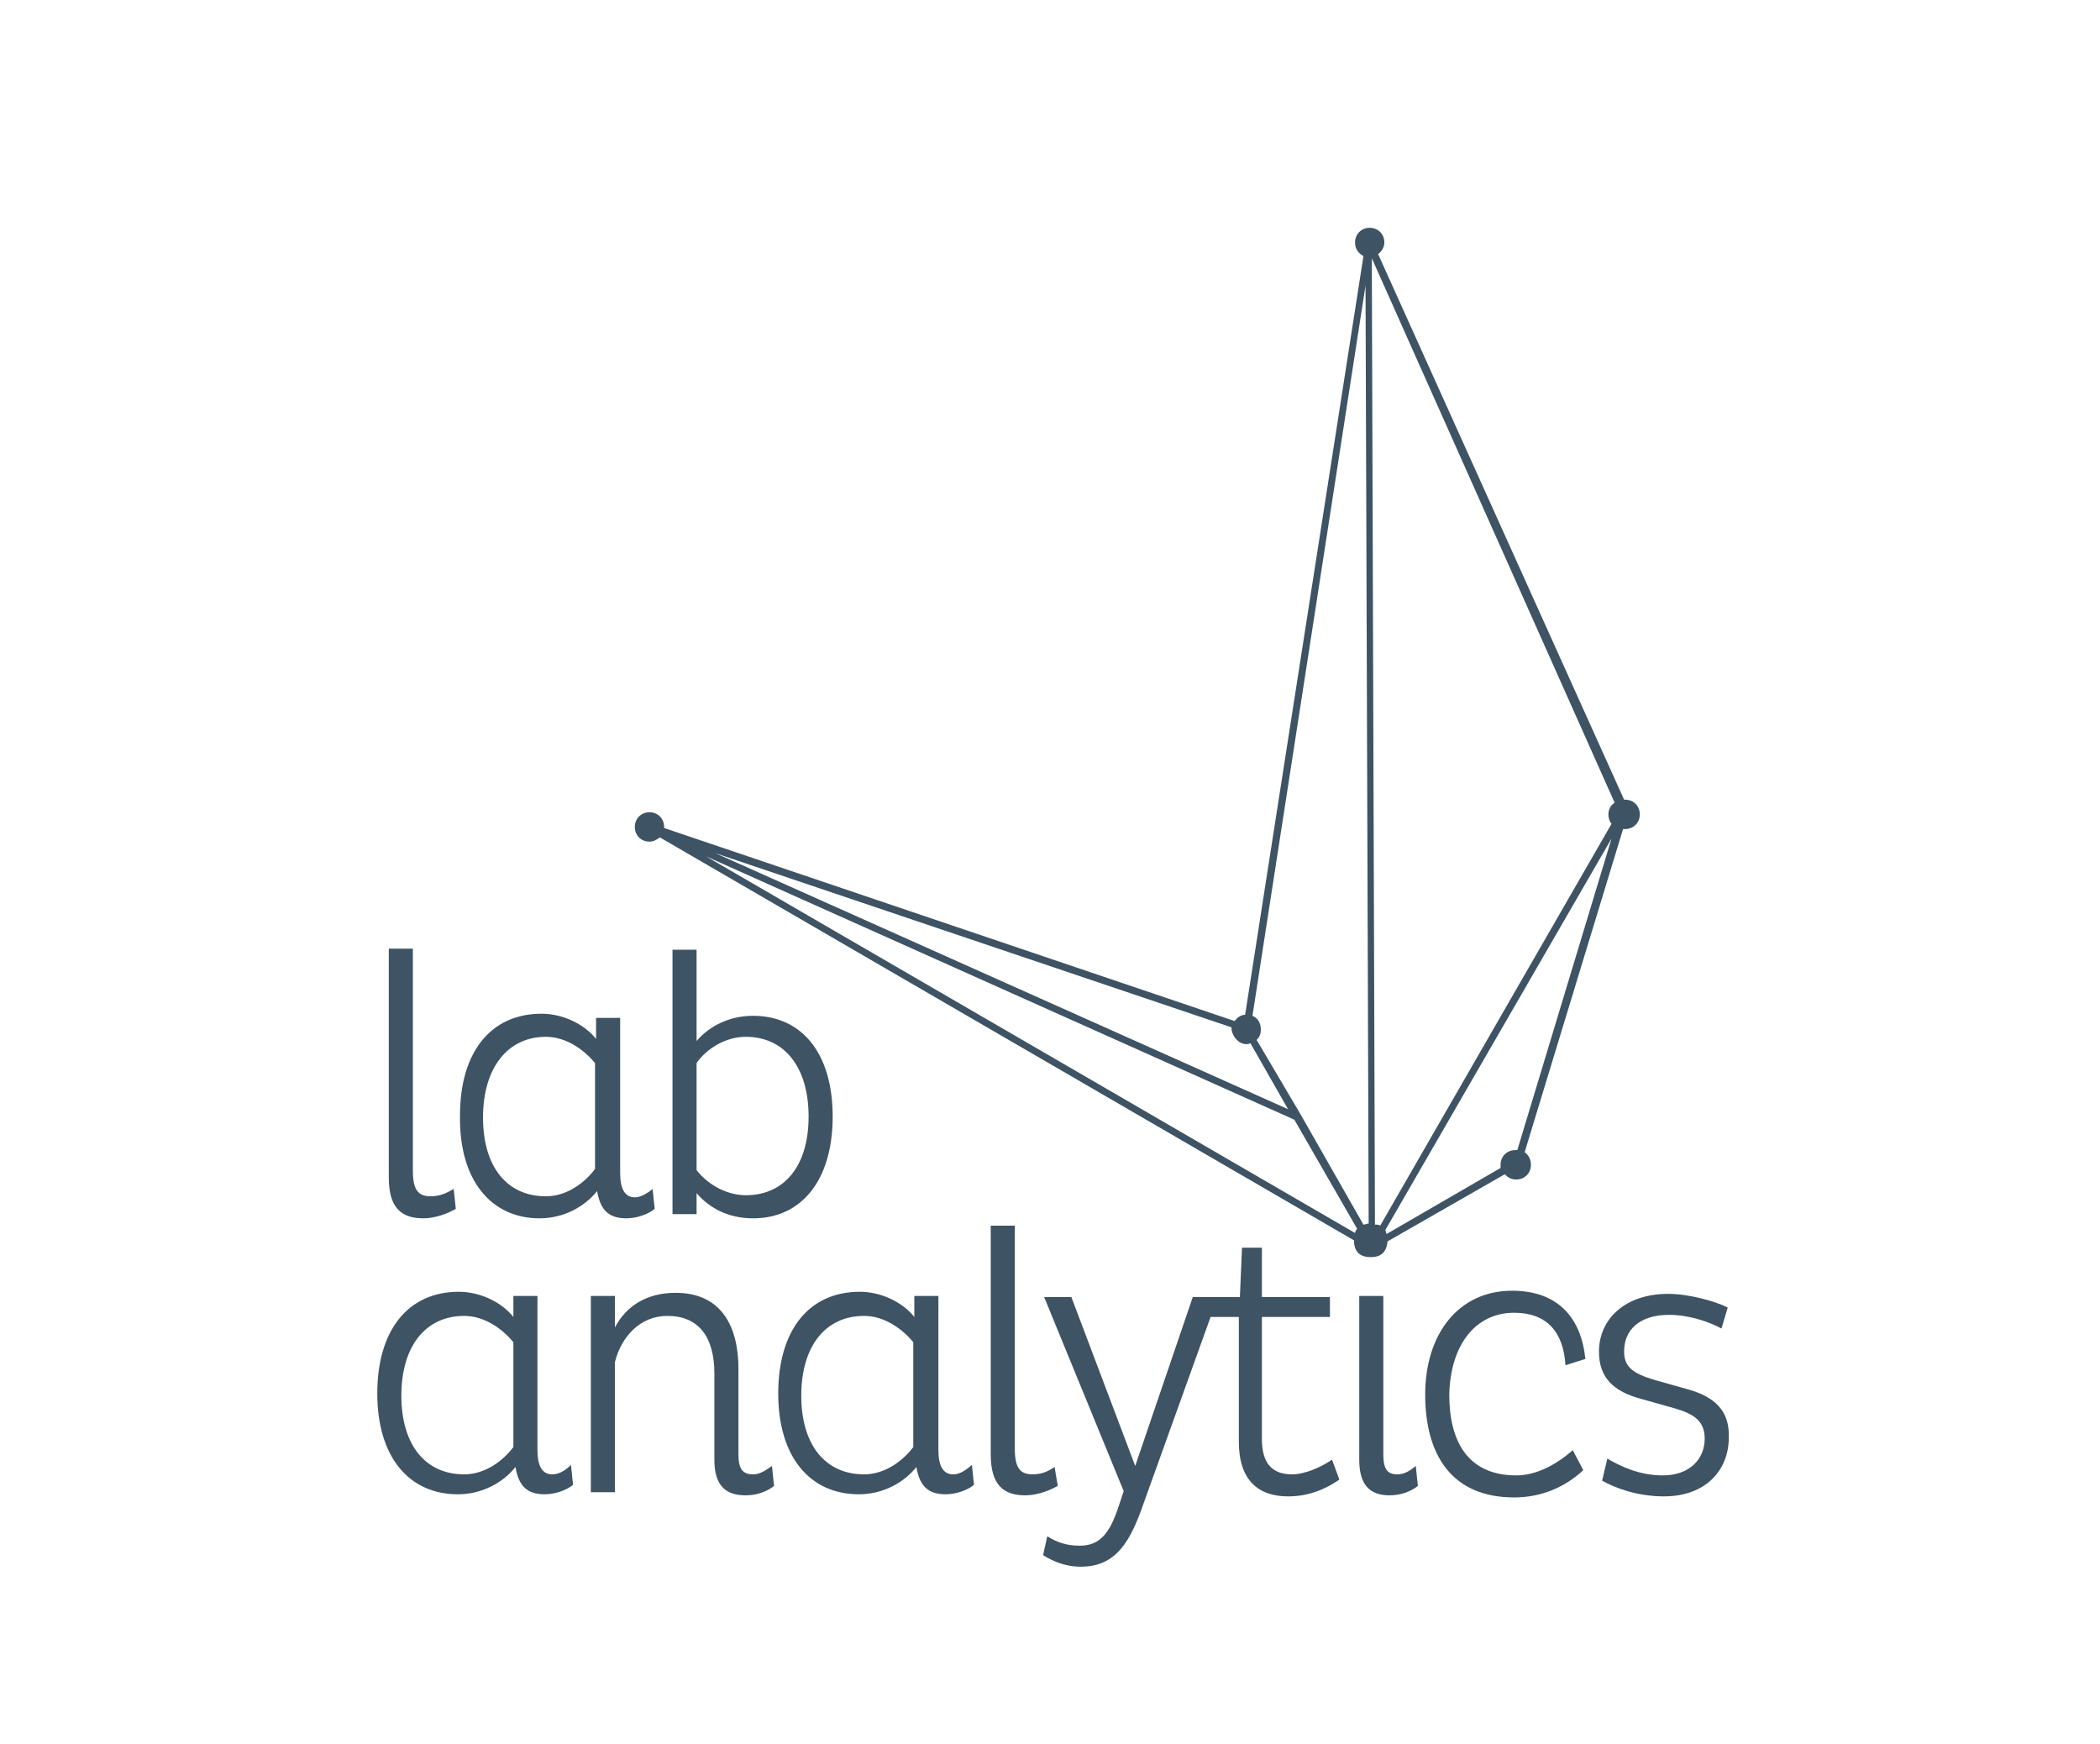 <svg width="295" height="245" viewBox="0 0 295 245" fill="none" xmlns="http://www.w3.org/2000/svg">
<g filter="url(#filter0_d)">
<path d="M59.471 167.13C61.235 167.13 63 166.393 64.029 165.803L63.735 163.003C62.706 163.592 61.824 164.034 60.5 164.034C58.882 164.034 58 163.298 58 160.497V129.252H54.618V161.382C54.618 165.508 56.235 167.13 59.471 167.13Z" fill="#3E5363"/>
<path d="M75.794 167.13C79.177 167.13 82.118 165.509 83.882 163.298C84.324 165.951 85.5 167.13 88 167.13C89.471 167.13 91.088 166.541 91.971 165.804L91.677 163.004C90.794 163.741 89.912 164.183 89.177 164.183C87.706 164.183 87.118 162.856 87.118 160.793V138.98H83.735V141.928C81.971 139.717 78.882 138.391 76.088 138.391C68.882 138.391 64.618 143.844 64.618 152.687C64.471 161.825 69.029 167.13 75.794 167.13ZM76.677 141.633C79.618 141.633 82.118 143.549 83.588 145.318V160.203C82.265 161.972 79.765 164.035 76.677 164.035C71.235 164.035 67.853 159.909 67.853 152.982C67.853 145.907 71.382 141.633 76.677 141.633Z" fill="#3E5363"/>
<path d="M94.471 129.252V166.54H97.853V163.592C99.618 165.656 102.265 167.13 105.794 167.13C112.559 167.13 116.971 161.824 116.971 152.833C116.971 143.843 112.559 138.684 105.794 138.684C102.412 138.684 99.618 140.158 97.853 142.222V129.399H94.471V129.252ZM104.765 141.632C110.206 141.632 113.588 145.906 113.588 152.833C113.588 159.76 110.206 163.887 104.765 163.887C101.824 163.887 99.177 162.118 97.853 160.35V145.317C99.177 143.401 101.824 141.632 104.765 141.632Z" fill="#3E5363"/>
<path d="M77.559 203.092C76.088 203.092 75.5 201.766 75.5 199.702V178.037H72.118V180.984C70.353 178.774 67.265 177.447 64.471 177.447C57.265 177.447 53 182.9 53 191.743C53 200.586 57.412 205.892 64.323 205.892C67.706 205.892 70.647 204.271 72.412 202.06C72.853 204.713 74.029 205.892 76.529 205.892C78 205.892 79.618 205.303 80.5 204.566L80.206 201.766C79.323 202.65 78.441 203.092 77.559 203.092ZM72.118 199.26C70.794 201.029 68.294 203.092 65.206 203.092C59.765 203.092 56.382 198.965 56.382 192.038C56.382 185.111 59.765 180.837 65.206 180.837C68.147 180.837 70.647 182.753 72.118 184.522V199.26Z" fill="#3E5363"/>
<path d="M105.794 203.091C104.324 203.091 103.735 202.354 103.735 200.291V188.353C103.735 181.573 100.794 177.594 94.912 177.594C90.941 177.594 88 179.362 86.382 182.457V178.036H83V205.597H86.382V187.321C87.265 183.784 89.912 180.836 93.735 180.836C98.147 180.836 100.353 183.784 100.353 188.942V201.028C100.353 204.565 101.824 206.039 104.765 206.039C106.382 206.039 107.853 205.449 108.735 204.712L108.441 201.912C107.412 202.649 106.676 203.091 105.794 203.091Z" fill="#3E5363"/>
<path d="M133.882 203.092C132.411 203.092 131.823 201.766 131.823 199.702V178.037H128.441V180.984C126.676 178.774 123.588 177.447 120.794 177.447C113.588 177.447 109.323 182.9 109.323 191.743C109.323 200.586 113.735 205.892 120.647 205.892C124.029 205.892 126.97 204.271 128.735 202.06C129.176 204.713 130.353 205.892 132.853 205.892C134.323 205.892 135.941 205.303 136.823 204.566L136.529 201.766C135.5 202.65 134.764 203.092 133.882 203.092ZM128.294 199.26C126.97 201.029 124.47 203.092 121.382 203.092C115.941 203.092 112.559 198.965 112.559 192.038C112.559 185.111 115.941 180.837 121.382 180.837C124.323 180.837 126.823 182.753 128.294 184.522V199.26Z" fill="#3E5363"/>
<path d="M148.147 202.059C147.265 202.649 146.383 203.091 145.059 203.091C143.441 203.091 142.559 202.354 142.559 199.554V168.161H139.177V200.291C139.177 204.565 140.941 206.039 144.03 206.039C145.794 206.039 147.559 205.302 148.589 204.712L148.147 202.059Z" fill="#3E5363"/>
<path d="M181.529 203.092C178.735 203.092 177.265 201.618 177.265 198.081V180.984H186.823V178.184H177.265V171.257H174.47L174.176 178.184H171.088H169.47H167.559L159.47 201.913L150.5 178.184H146.676L157.853 205.45L157.118 207.661C155.941 211.198 154.618 213.114 151.676 213.114C149.618 213.114 148.294 212.524 147.118 211.787L146.529 214.44C147.706 215.177 149.47 216.061 151.823 216.061C156.382 216.061 158.441 213.114 160.206 208.397L170.059 180.984H174.029V198.523C174.029 203.976 176.823 206.187 180.941 206.187C183.882 206.187 186.235 205.155 188.147 203.829L187.118 201.028C185.647 202.06 183.294 203.092 181.529 203.092Z" fill="#3E5363"/>
<path d="M194.912 170.372L211.383 160.94C211.824 161.382 212.265 161.677 213 161.677C214.177 161.677 215.059 160.792 215.059 159.613C215.059 158.876 214.765 158.287 214.177 157.845L228 112.451C228.147 112.451 228.147 112.451 228.294 112.451C229.471 112.451 230.353 111.566 230.353 110.387C230.353 109.208 229.471 108.324 228.294 108.324H228.147L193.589 31.685C194.177 31.242 194.471 30.653 194.471 30.063C194.471 28.884 193.589 28 192.412 28C191.236 28 190.353 28.884 190.353 30.063C190.353 30.948 190.794 31.537 191.53 31.979L174.912 138.538C174.324 138.538 173.736 138.98 173.441 139.422L93.294 112.303V112.156C93.294 110.977 92.412 110.093 91.236 110.093C90.059 110.093 89.177 110.977 89.177 112.156C89.177 113.335 90.059 114.219 91.236 114.219C91.824 114.219 92.265 113.925 92.706 113.63L190.206 170.225C190.206 171.994 191.236 172.583 192.559 172.583C193.883 172.583 194.765 171.994 194.912 170.372ZM212.853 157.55C211.677 157.55 210.794 158.434 210.794 159.613C210.794 159.761 210.794 159.908 210.794 160.056L194.765 169.341C194.765 169.193 194.618 168.899 194.618 168.751L226.383 113.777L213.147 157.55C213 157.55 212.853 157.55 212.853 157.55ZM175.941 138.685L191.824 36.106L192.265 167.867C191.971 167.867 191.824 168.014 191.53 168.014L182.706 152.539L176.53 142.075C176.971 141.633 177.118 141.19 177.118 140.601C177.118 139.717 176.677 138.98 175.941 138.685ZM190.647 168.604C190.5 168.751 190.353 169.046 190.353 169.193L99.177 116.283L181.824 153.276L190.647 168.604ZM225.941 110.387C225.941 110.829 226.089 111.419 226.383 111.714L193.883 168.162C193.736 168.014 193.441 168.014 193.147 168.014L192.706 32.274L226.824 108.766C226.236 109.061 225.941 109.798 225.941 110.387ZM175.059 142.664C175.206 142.664 175.5 142.664 175.647 142.517L180.941 151.802L100.5 115.841L173 140.306C173 140.454 173 140.454 173 140.601C173.147 141.633 174.03 142.664 175.059 142.664Z" fill="#3E5363"/>
<path d="M196.235 203.091C194.911 203.091 194.323 202.354 194.323 200.291V178.036H190.941V201.028C190.941 204.565 192.411 206.039 195.206 206.039C196.823 206.039 198.294 205.449 199.176 204.712L198.882 201.912C198 202.649 197.264 203.091 196.235 203.091Z" fill="#3E5363"/>
<path d="M212.706 180.395C217.265 180.395 219.618 183.048 219.912 187.764L222.706 186.88C222.118 181.132 218.883 177.3 212.412 177.3C204.912 177.3 200.206 183.343 200.206 191.891C200.206 200.292 203.883 206.334 212.706 206.334C216.53 206.334 219.912 204.861 222.412 202.502L220.941 199.702C218.735 201.618 215.941 203.239 213 203.239C206.235 203.239 203.588 198.523 203.588 191.891C203.735 185.111 207.118 180.395 212.706 180.395Z" fill="#3E5363"/>
<path d="M237.118 191.153L232.412 189.827C229.471 188.942 228.147 188.058 228.147 185.847C228.147 182.752 230.353 180.689 234.471 180.689C237.118 180.689 239.912 181.573 241.824 182.605L242.706 179.657C240.941 178.773 237.265 177.741 234.324 177.741C228.294 177.741 224.618 181.278 224.618 185.847C224.618 189.532 226.676 191.448 230.5 192.48L235.206 193.806C237.706 194.543 239.471 195.427 239.471 198.08C239.471 200.88 237.412 203.239 233.588 203.239C230.206 203.239 227.559 201.912 225.794 200.88L225.059 203.975C226.824 205.007 230.059 206.186 233.735 206.186C239.618 206.186 242.853 202.502 242.853 197.933C243 194.101 240.794 192.185 237.118 191.153Z" fill="#3E5363"/>
</g>
<defs>
<filter id="filter0_d" x="-4" y="0" width="303" height="253" filterUnits="userSpaceOnUse" color-interpolation-filters="sRGB">
<feFlood flood-opacity="0" result="BackgroundImageFix"/>
<feColorMatrix in="SourceAlpha" type="matrix" values="0 0 0 0 0 0 0 0 0 0 0 0 0 0 0 0 0 0 127 0"/>
<feOffset dy="4"/>
<feGaussianBlur stdDeviation="2"/>
<feColorMatrix type="matrix" values="0 0 0 0 0 0 0 0 0 0 0 0 0 0 0 0 0 0 0.25 0"/>
<feBlend mode="normal" in2="BackgroundImageFix" result="effect1_dropShadow"/>
<feBlend mode="normal" in="SourceGraphic" in2="effect1_dropShadow" result="shape"/>
</filter>
</defs>
</svg>

